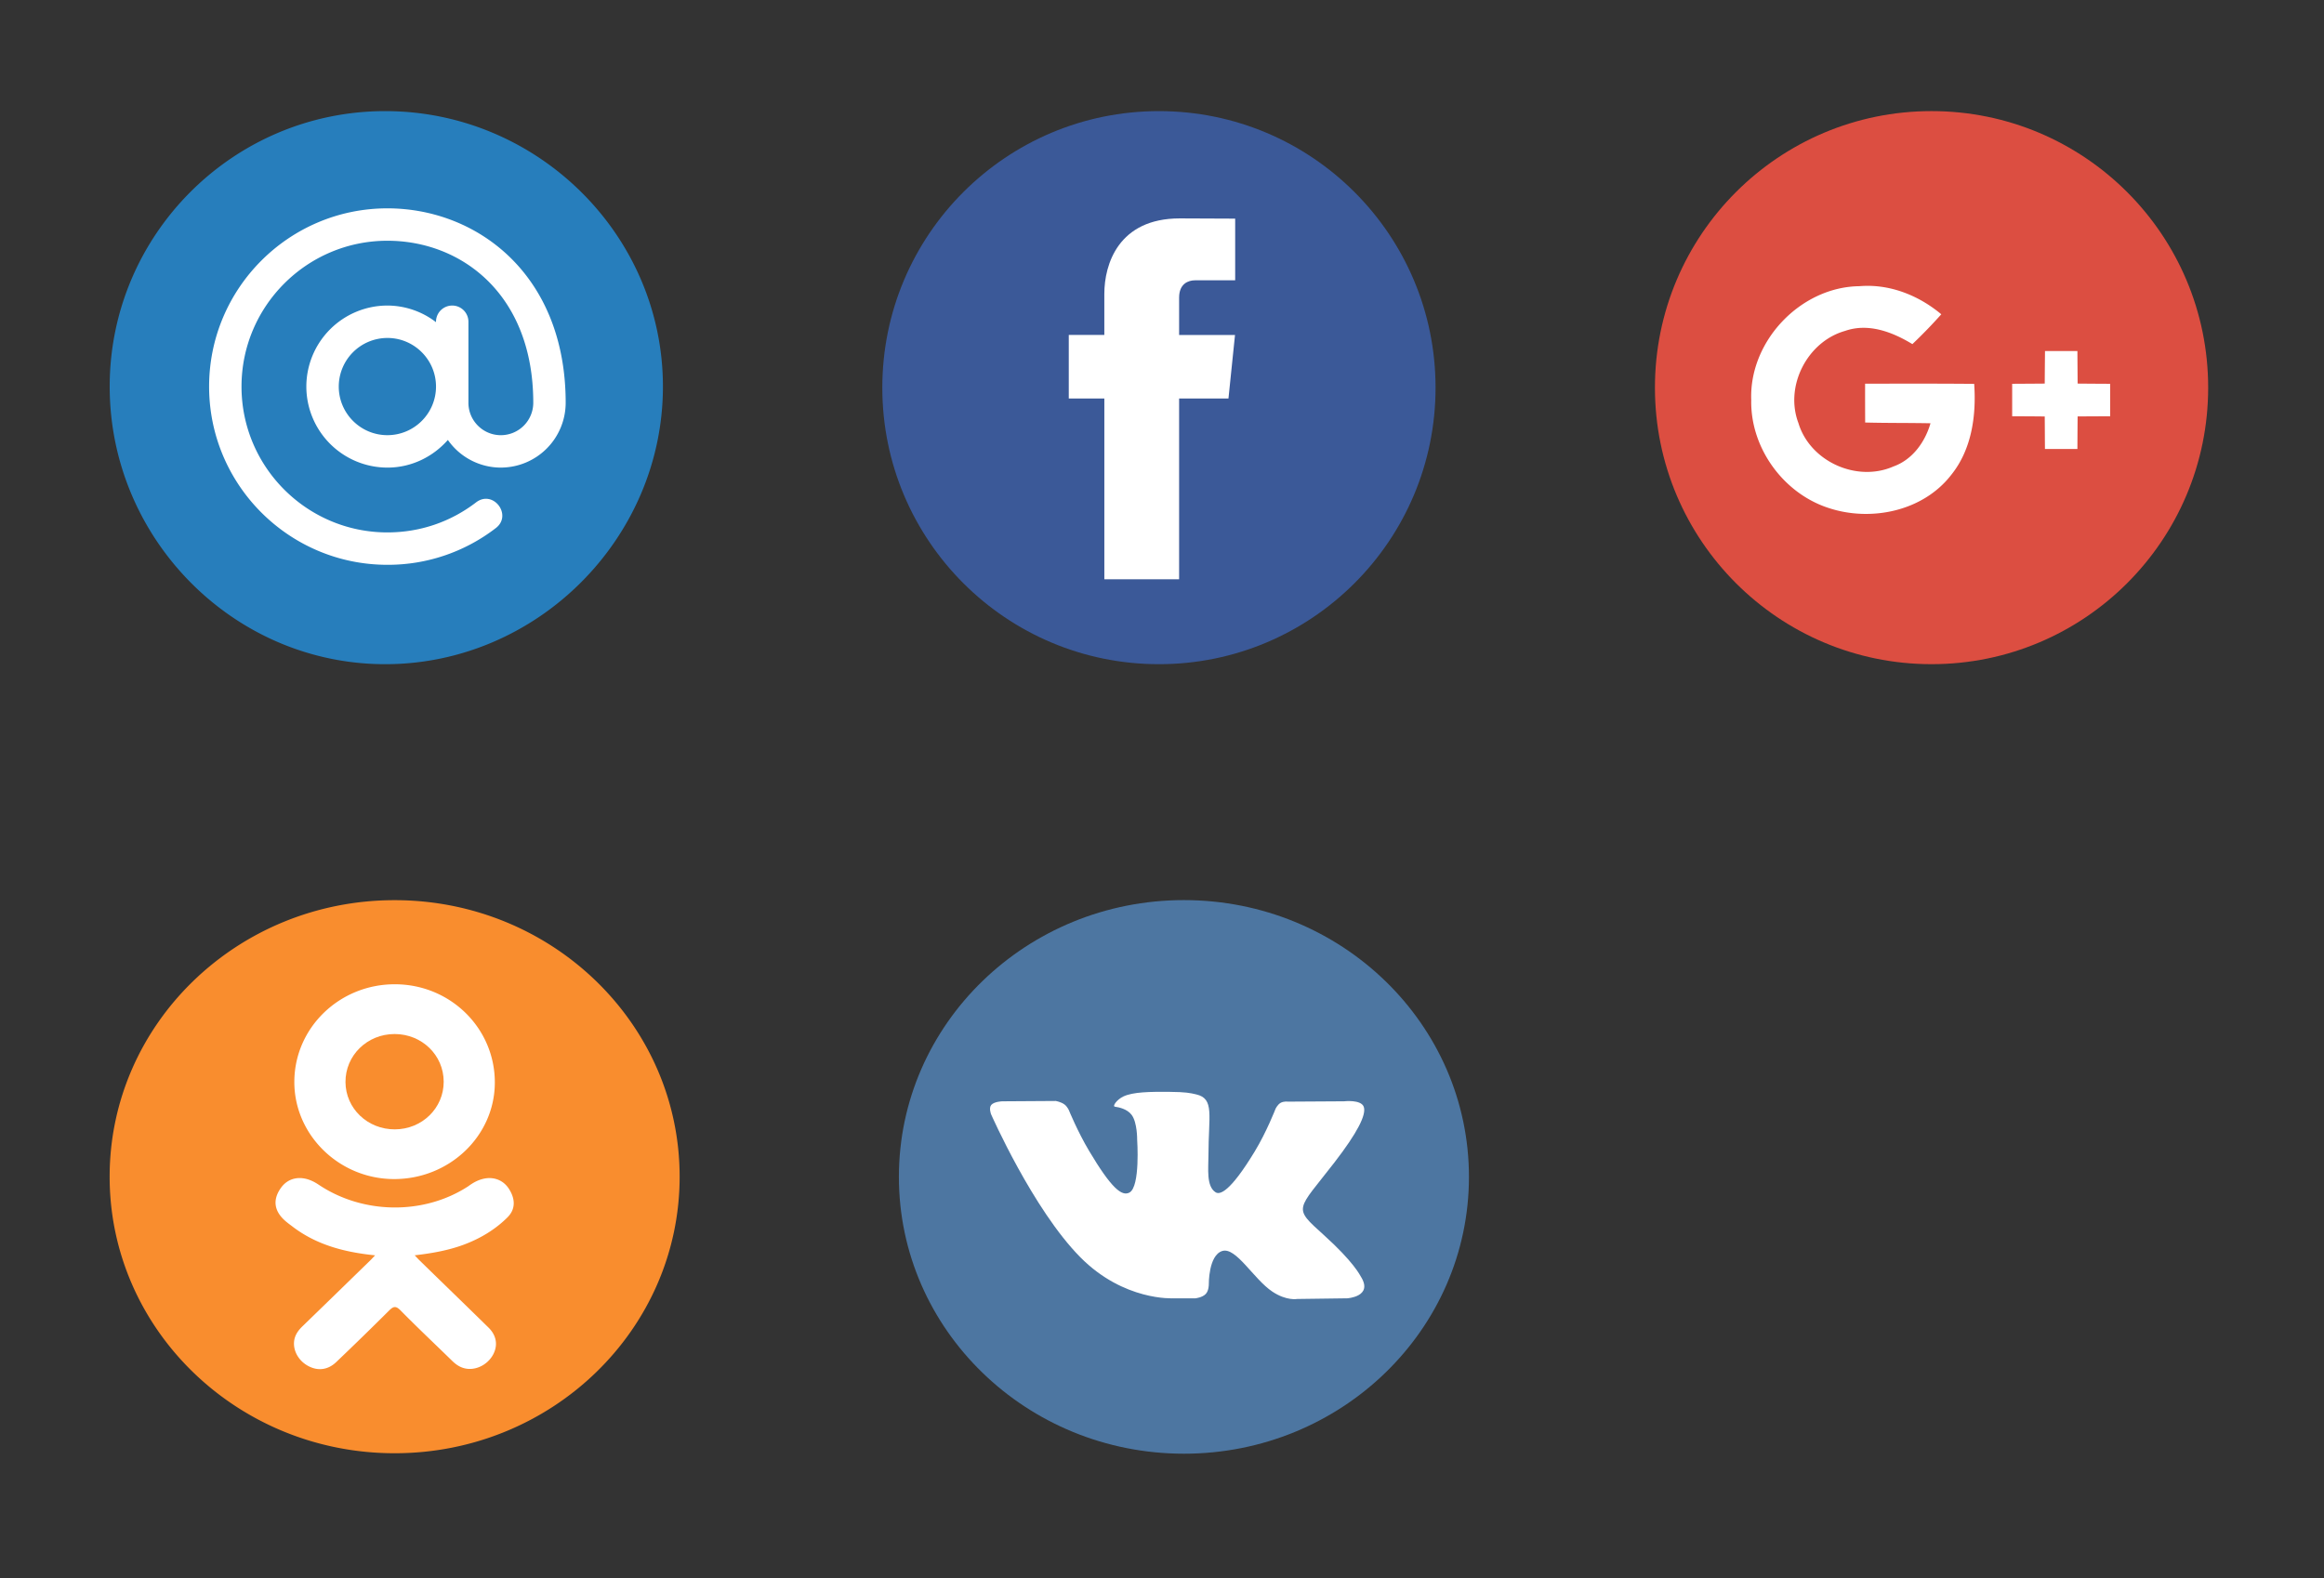 <svg width="106" height="72" viewBox="0 0 106 72" xmlns="http://www.w3.org/2000/svg" xmlns:xlink="http://www.w3.org/1999/xlink"><rect x="0" y="0" width="106" height="72" fill="#333333" stroke="none"/><view id="icon-arroba" viewBox="0 0 35.24 36"/><svg width="35.24" height="36" fill="none" viewBox="-6.54 -6.54 46.08 47.08" xmlns="http://www.w3.org/2000/svg"><g clip-path="url(#aclip0)"><circle cx="17" cy="17.09" r="13" fill="#fff"/><path d="M16.564 13.625a2.903 2.903 0 0 0-2.9 2.9c0 1.6 1.301 2.9 2.9 2.9 1.6 0 2.9-1.3 2.9-2.9 0-1.599-1.3-2.9-2.9-2.9z" fill="#277EBC"/><path d="M16.436.09C7.373.09 0 7.463 0 16.525 0 25.588 7.373 33.09 16.436 33.09 25.498 33.09 33 25.588 33 16.525 33 7.463 25.498.09 16.436.09zm6.896 21.27a3.86 3.86 0 0 1-3.16-1.65c-.886 1.003-2.167 1.65-3.608 1.65a4.84 4.84 0 0 1-4.834-4.835 4.84 4.84 0 0 1 4.834-4.834 4.78 4.78 0 0 1 2.9.992v-.025a.966.966 0 1 1 1.934 0v4.834c0 1.066.868 1.934 1.934 1.934a1.936 1.936 0 0 0 1.934-1.934c0-6.47-4.282-9.668-8.701-9.668-4.799 0-8.702 3.903-8.702 8.701 0 4.799 3.903 8.702 8.701 8.702 1.934 0 3.763-.62 5.29-1.792 1.02-.779 2.187.758 1.178 1.533a10.53 10.53 0 0 1-6.468 2.192C10.7 27.16 5.93 22.39 5.93 16.525c0-5.864 4.77-10.634 10.634-10.634 5.343 0 10.635 3.94 10.635 11.601a3.871 3.871 0 0 1-3.867 3.867z" fill="#277EBC"/></g><defs><clipPath id="aclip0"><path fill="#fff" transform="translate(0 .09)" d="M0 0h33v33H0z"/></clipPath></defs></svg><view id="icon-facebook" viewBox="35.24 0 35.24 36"/><svg width="35.24" height="36" fill="none" viewBox="-6.54 -6.54 46.08 47.08" x="35.24" xmlns="http://www.w3.org/2000/svg"><g clip-path="url(#bclip0)"><path d="M16.5 33.09c9.113 0 16.5-7.388 16.5-16.5C33 7.477 25.613.09 16.5.09S0 7.477 0 16.59s7.387 16.5 16.5 16.5z" fill="#3B5998"/><path d="M20.648 17.236h-2.944v10.786h-4.46V17.236h-2.122v-3.791h2.121v-2.453c0-1.754.834-4.501 4.5-4.501l3.305.014v3.68h-2.397c-.393 0-.947.196-.947 1.033v2.23h3.334l-.39 3.788z" fill="#fff"/></g><defs><clipPath id="bclip0"><path fill="#fff" transform="translate(0 .09)" d="M0 0h33v33H0z"/></clipPath></defs></svg><view id="icon-google-plus" viewBox="70.48 0 35.24 36"/><svg width="35.24" height="36" fill="none" viewBox="-6.54 -6.54 46.08 47.08" x="70.48" xmlns="http://www.w3.org/2000/svg"><g clip-path="url(#cclip0)"><path d="M16.5 33.089c9.113 0 16.5-7.387 16.5-16.5S25.613.089 16.5.089 0 7.476 0 16.589s7.387 16.5 16.5 16.5z" fill="#DC4E41"/><path d="M5.745 17.329c-.059 2.839 1.897 5.548 4.586 6.432 2.534.85 5.65.214 7.335-1.956 1.231-1.52 1.51-3.547 1.377-5.44-2.17-.02-4.34-.013-6.506-.01-.003.773 0 1.543.004 2.316 1.299.036 2.598.02 3.897.045-.328 1.124-1.075 2.17-2.209 2.576-2.189.965-4.982-.296-5.67-2.592-.832-2.2.529-4.853 2.776-5.493 1.394-.49 2.83.062 4.022.786.604-.565 1.17-1.17 1.725-1.78-1.355-1.133-3.096-1.829-4.886-1.676-3.511.042-6.585 3.284-6.451 6.792zm17.521-2.924c-.006.646-.013 1.296-.016 1.942-.65.006-1.296.01-1.942.013v1.936c.646.003 1.296.006 1.942.013.006.647.006 1.293.013 1.942.643 0 1.29-.003 1.936 0 .003-.65.006-1.295.013-1.945l1.942-.01V16.36c-.646-.003-1.295-.006-1.942-.013-.003-.646-.01-1.296-.013-1.942h-1.933z" fill="#DC4E41"/><path d="M5.745 17.328c-.134-3.508 2.94-6.75 6.45-6.792 1.79-.152 3.532.543 4.886 1.676a30.472 30.472 0 0 1-1.724 1.78c-1.193-.724-2.628-1.276-4.022-.786-2.248.64-3.609 3.294-2.777 5.493.689 2.296 3.482 3.557 5.671 2.592 1.134-.406 1.881-1.452 2.209-2.576-1.3-.026-2.599-.01-3.898-.045-.003-.773-.006-1.543-.003-2.316 2.167-.003 4.336-.01 6.506.01.133 1.893-.146 3.92-1.377 5.44-1.686 2.17-4.801 2.807-7.335 1.956-2.69-.884-4.645-3.593-4.586-6.432zm17.521-2.923H25.2c.003.646.01 1.296.013 1.942.646.006 1.296.01 1.942.013v1.936l-1.942.01c-.006.65-.01 1.296-.013 1.945-.646-.003-1.293 0-1.936 0-.006-.65-.006-1.296-.013-1.942-.646-.007-1.296-.01-1.942-.013V16.36c.646-.004 1.293-.007 1.942-.013.003-.646.01-1.296.016-1.943z" fill="#fff"/></g><defs><clipPath id="cclip0"><path fill="#fff" transform="translate(0 .09)" d="M0 0h33v33H0z"/></clipPath></defs></svg><view id="icon-odnoklassniki" viewBox="0 36 36 36"/><svg width="36" height="36" fill="none" viewBox="-6.54 -6.54 47.08 47.08" y="36" xmlns="http://www.w3.org/2000/svg"><g clip-path="url(#dclip0)"><circle cx="17" cy="17.09" r="13" fill="#fff"/><path d="M17.016 13.765c1.624-.006 2.916-1.272 2.91-2.85-.005-1.58-1.301-2.837-2.925-2.838-1.638-.002-2.945 1.278-2.933 2.872.012 1.573 1.32 2.822 2.948 2.816z" fill="#F98D2E"/><path d="M17 .09C7.611.09 0 7.477 0 16.59c0 9.112 7.611 16.5 17 16.5s17-7.388 17-16.5C34 7.477 26.389.09 17 .09zm.024 5.018c3.312.008 5.97 2.637 5.952 5.887-.016 3.174-2.718 5.747-6.023 5.736-3.272-.01-5.956-2.644-5.936-5.825.018-3.215 2.703-5.807 6.007-5.798zm6.707 13.907c-.732.729-1.613 1.257-2.592 1.625-.925.348-1.94.524-2.943.64.152.16.223.24.318.33 1.362 1.33 2.73 2.652 4.088 3.985.463.455.559 1.018.304 1.545-.277.578-.901.957-1.513.916-.387-.026-.69-.212-.958-.475-1.028-1.004-2.076-1.99-3.082-3.013-.294-.298-.435-.24-.694.018a202.675 202.675 0 0 1-3.142 3.063c-.475.454-1.04.536-1.59.276-.586-.274-.958-.855-.93-1.439.02-.393.22-.695.499-.964 1.348-1.306 2.693-2.617 4.038-3.926.089-.087.172-.179.301-.314-1.834-.186-3.488-.624-4.904-1.699-.175-.133-.357-.262-.517-.412-.62-.578-.682-1.24-.192-1.921.42-.584 1.124-.74 1.856-.404.142.064.277.146.406.232 2.639 1.76 6.264 1.809 8.913.079.262-.195.543-.355.868-.435.632-.158 1.222.068 1.56.604.388.614.384 1.212-.094 1.689z" fill="#F98D2E"/></g><defs><clipPath id="dclip0"><path fill="#fff" transform="translate(0 .09)" d="M0 0h34v33H0z"/></clipPath></defs></svg><view id="icon-vk" viewBox="36 36 36 36"/><svg width="36" height="36" fill="none" viewBox="-6.73 -6.73 48.46 48.46" x="36" y="36" xmlns="http://www.w3.org/2000/svg"><g clip-path="url(#eclip0)"><path d="M17.5 34.09c9.665 0 17.5-7.611 17.5-17s-7.835-17-17.5-17S0 7.7 0 17.09s7.835 17 17.5 17z" fill="#4D76A1"/><path fill-rule="evenodd" clip-rule="evenodd" d="M16.839 24.546h1.373s.415-.044.627-.266c.195-.204.189-.586.189-.586s-.027-1.79.828-2.054c.844-.26 1.926 1.73 3.074 2.495.868.58 1.527.452 1.527.452l3.07-.041s1.604-.096.843-1.322c-.062-.1-.443-.907-2.281-2.565-1.924-1.735-1.667-1.454.651-4.455 1.412-1.828 1.976-2.944 1.8-3.422-.168-.455-1.207-.335-1.207-.335l-3.455.021s-.256-.034-.446.077c-.186.108-.305.36-.305.36s-.547 1.414-1.276 2.617c-1.539 2.538-2.154 2.672-2.405 2.514-.585-.367-.44-1.475-.44-2.262 0-2.46.385-3.485-.747-3.75-.376-.089-.652-.147-1.613-.156-1.232-.013-2.276.003-2.867.284-.393.187-.696.604-.511.628.228.03.745.135 1.02.498.354.468.341 1.519.341 1.519s.203 2.895-.475 3.255c-.466.247-1.105-.257-2.476-2.56-.703-1.179-1.234-2.483-1.234-2.483s-.102-.243-.285-.374c-.221-.158-.53-.208-.53-.208l-3.284.021s-.493.013-.674.222c-.16.185-.013.568-.013.568s2.57 5.842 5.481 8.786c2.67 2.7 5.7 2.522 5.7 2.522z" fill="#fff"/></g><defs><clipPath id="eclip0"><path fill="#fff" transform="translate(0 .09)" d="M0 0h35v34H0z"/></clipPath></defs></svg></svg>